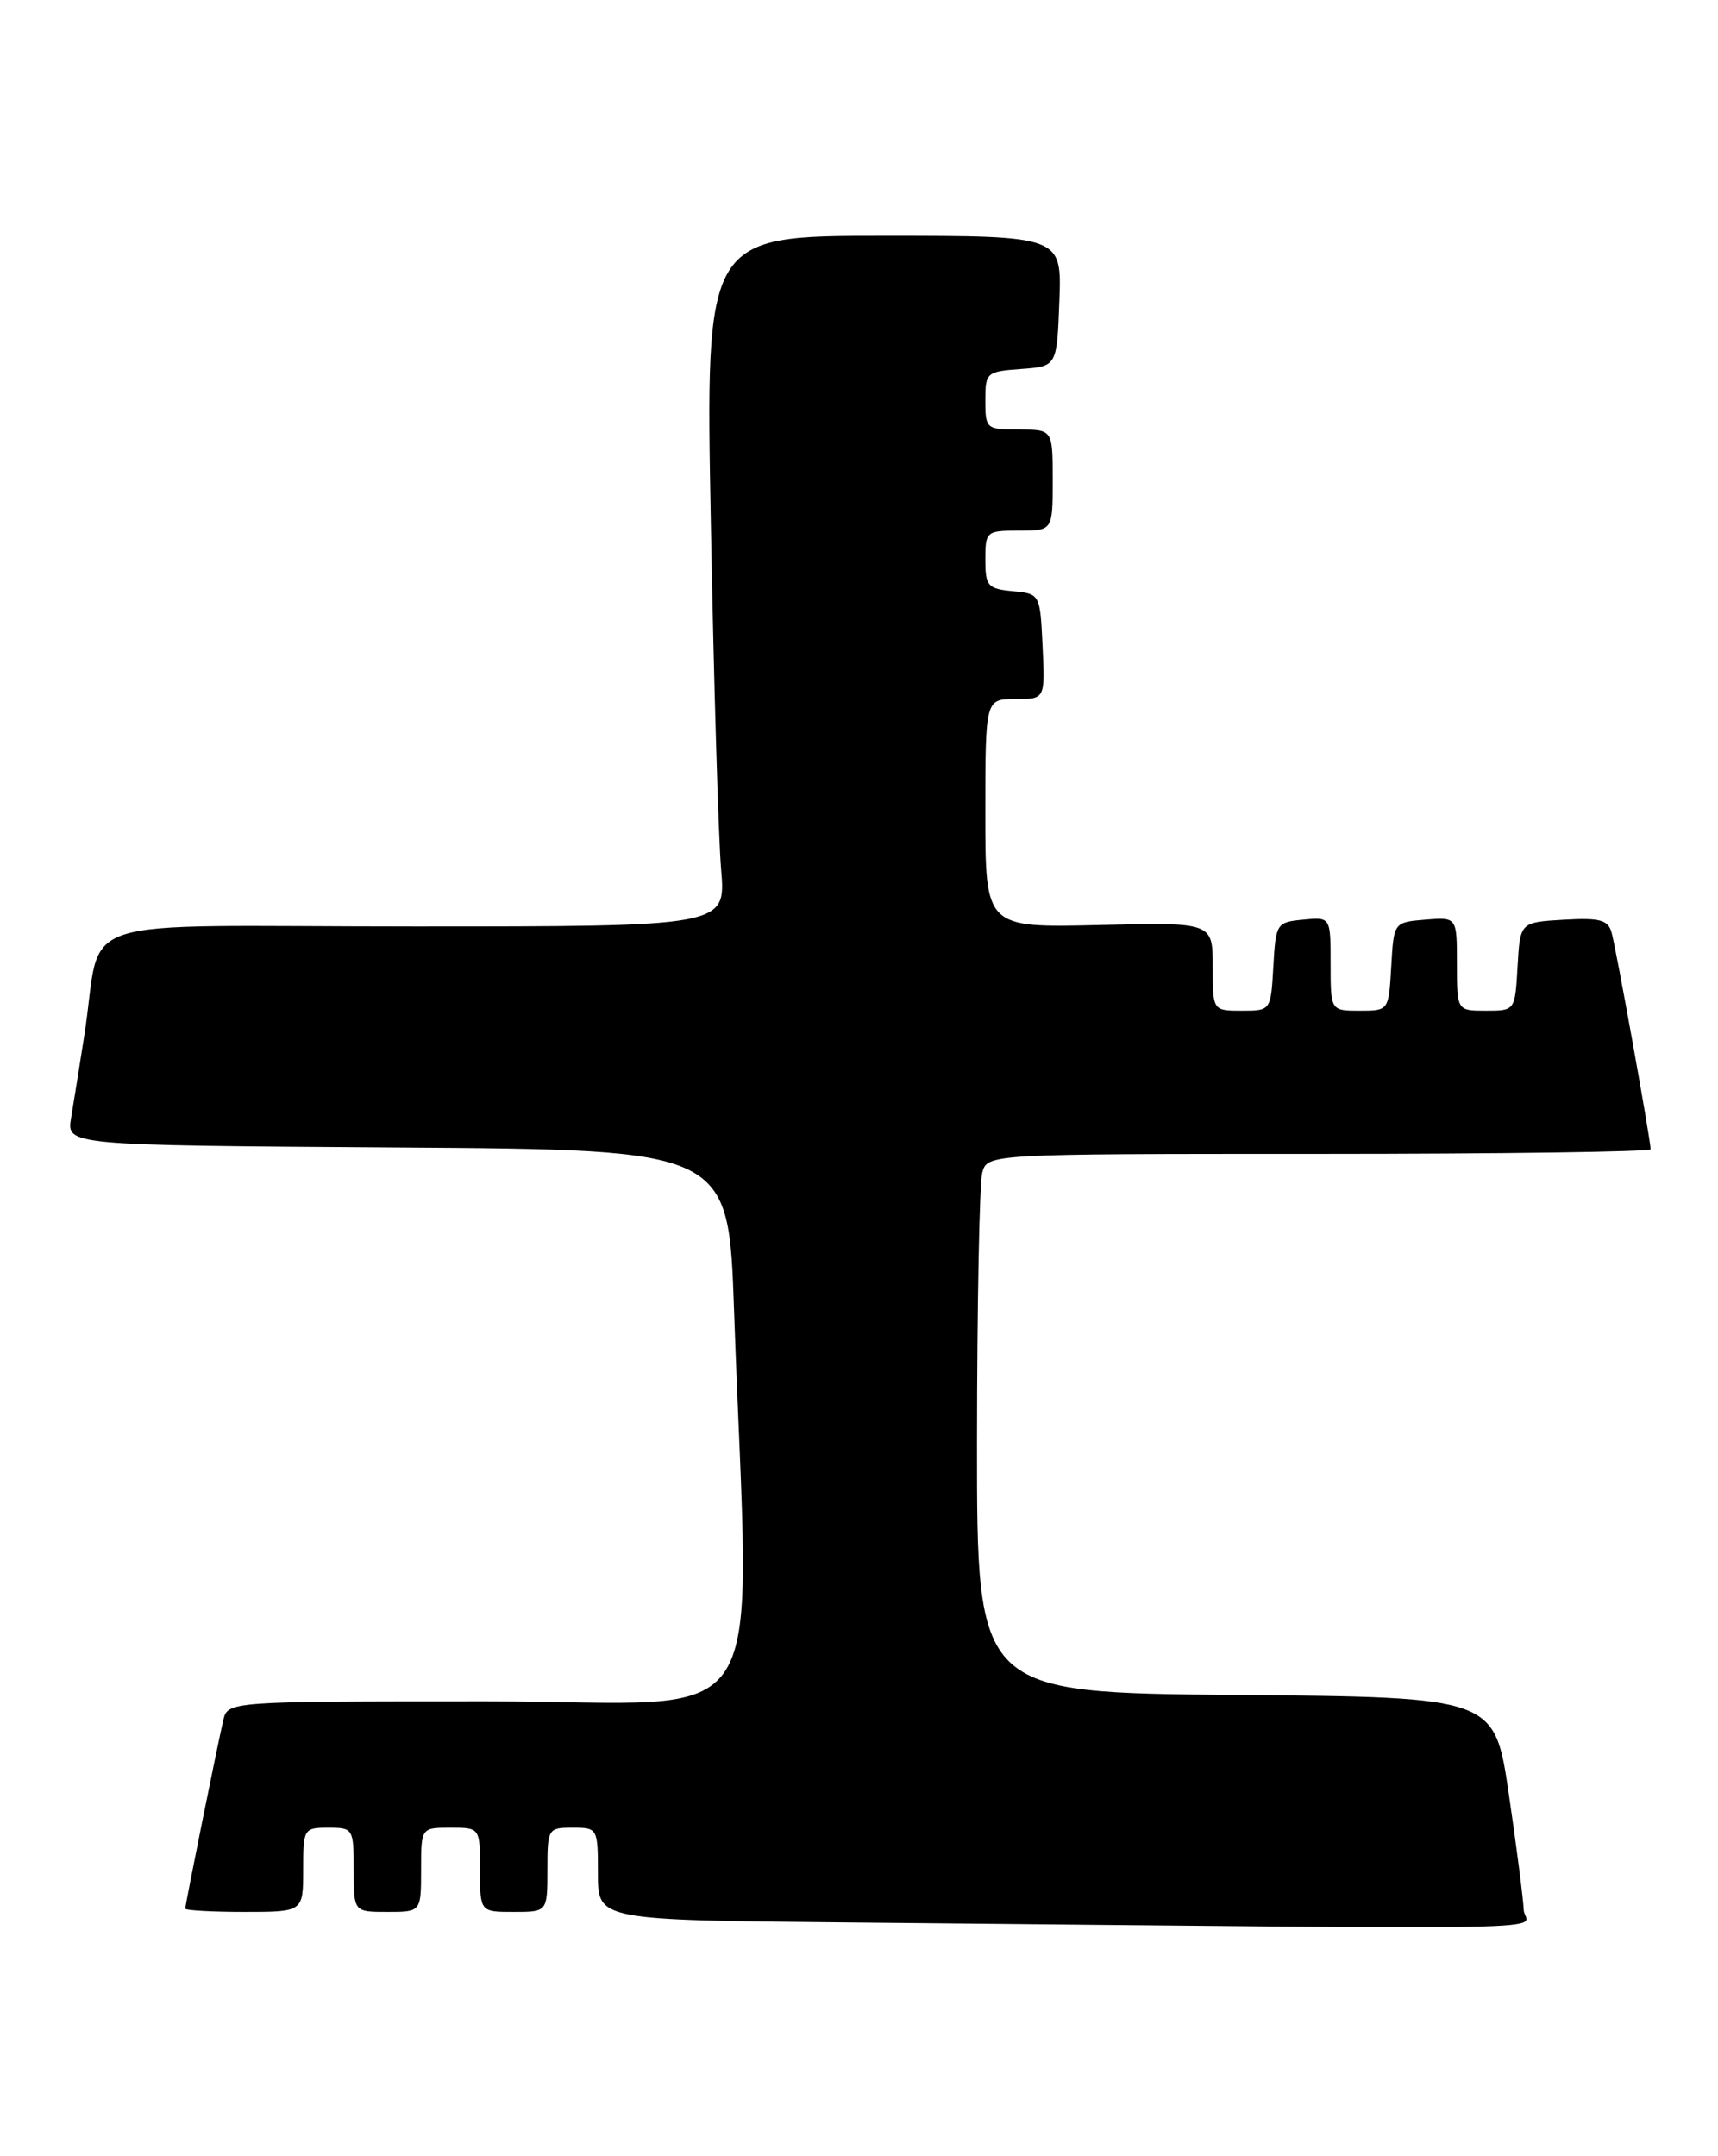 <?xml version="1.0" encoding="UTF-8" standalone="no"?>
<!DOCTYPE svg PUBLIC "-//W3C//DTD SVG 1.1//EN" "http://www.w3.org/Graphics/SVG/1.1/DTD/svg11.dtd" >
<svg xmlns="http://www.w3.org/2000/svg" xmlns:xlink="http://www.w3.org/1999/xlink" version="1.1" viewBox="0 0 204 256">
 <g >
 <path fill="currentColor"
d=" M 180.93 226.75 C 180.88 225.51 180.09 219.32 179.16 213.00 C 177.47 201.50 177.47 201.50 146.74 201.24 C 116.00 200.97 116.00 200.97 116.01 171.24 C 116.02 154.88 116.30 140.49 116.63 139.25 C 117.23 137.00 117.23 137.00 156.62 137.00 C 178.28 137.00 196.00 136.75 196.00 136.45 C 196.00 135.35 191.87 112.45 191.36 110.70 C 190.93 109.21 189.94 108.95 185.67 109.20 C 180.50 109.50 180.50 109.50 180.20 114.75 C 179.90 120.00 179.90 120.00 176.45 120.00 C 173.00 120.00 173.00 120.00 173.00 114.44 C 173.00 108.88 173.00 108.88 169.25 109.19 C 165.50 109.50 165.50 109.50 165.20 114.75 C 164.90 120.00 164.90 120.00 161.45 120.00 C 158.00 120.00 158.00 120.00 158.00 114.44 C 158.00 108.87 158.00 108.87 154.75 109.19 C 151.58 109.49 151.49 109.63 151.20 114.75 C 150.90 120.00 150.90 120.00 147.45 120.00 C 144.00 120.00 144.00 120.00 144.00 114.75 C 144.00 109.50 144.00 109.50 130.50 109.83 C 117.00 110.15 117.00 110.15 117.00 96.58 C 117.00 83.00 117.00 83.00 120.55 83.00 C 124.10 83.00 124.10 83.00 123.80 76.75 C 123.50 70.50 123.50 70.50 120.25 70.19 C 117.27 69.90 117.00 69.58 117.00 66.44 C 117.00 63.09 117.11 63.00 121.00 63.00 C 125.00 63.00 125.00 63.00 125.00 57.00 C 125.00 51.00 125.00 51.00 121.00 51.00 C 117.11 51.00 117.00 50.91 117.00 47.56 C 117.00 44.22 117.13 44.11 121.25 43.81 C 125.50 43.50 125.50 43.50 125.79 35.75 C 126.08 28.00 126.08 28.00 104.92 28.00 C 83.76 28.00 83.76 28.00 84.41 62.25 C 84.76 81.09 85.31 99.54 85.63 103.25 C 86.20 110.00 86.20 110.00 49.15 110.00 C 7.13 110.00 12.32 108.27 10.00 123.00 C 9.44 126.58 8.74 130.96 8.44 132.74 C 7.91 135.98 7.91 135.98 47.21 136.24 C 86.50 136.50 86.50 136.50 87.16 155.50 C 88.97 207.61 92.50 202.00 57.85 202.00 C 27.04 202.00 27.04 202.00 26.51 204.25 C 25.80 207.29 22.00 226.12 22.00 226.61 C 22.00 226.82 25.15 227.00 29.00 227.00 C 36.00 227.00 36.00 227.00 36.00 222.00 C 36.00 217.11 36.07 217.00 39.00 217.00 C 41.93 217.00 42.00 217.11 42.00 222.00 C 42.00 227.00 42.00 227.00 46.00 227.00 C 50.00 227.00 50.00 227.00 50.00 222.00 C 50.00 217.00 50.00 217.00 53.50 217.00 C 57.00 217.00 57.00 217.00 57.00 222.00 C 57.00 227.00 57.00 227.00 61.00 227.00 C 65.00 227.00 65.00 227.00 65.00 222.00 C 65.00 217.11 65.07 217.00 68.00 217.00 C 70.97 217.00 71.00 217.06 71.00 222.49 C 71.00 227.97 71.00 227.97 100.75 228.25 C 190.45 229.10 181.01 229.27 180.93 226.75 Z "/>
</g>
</svg>